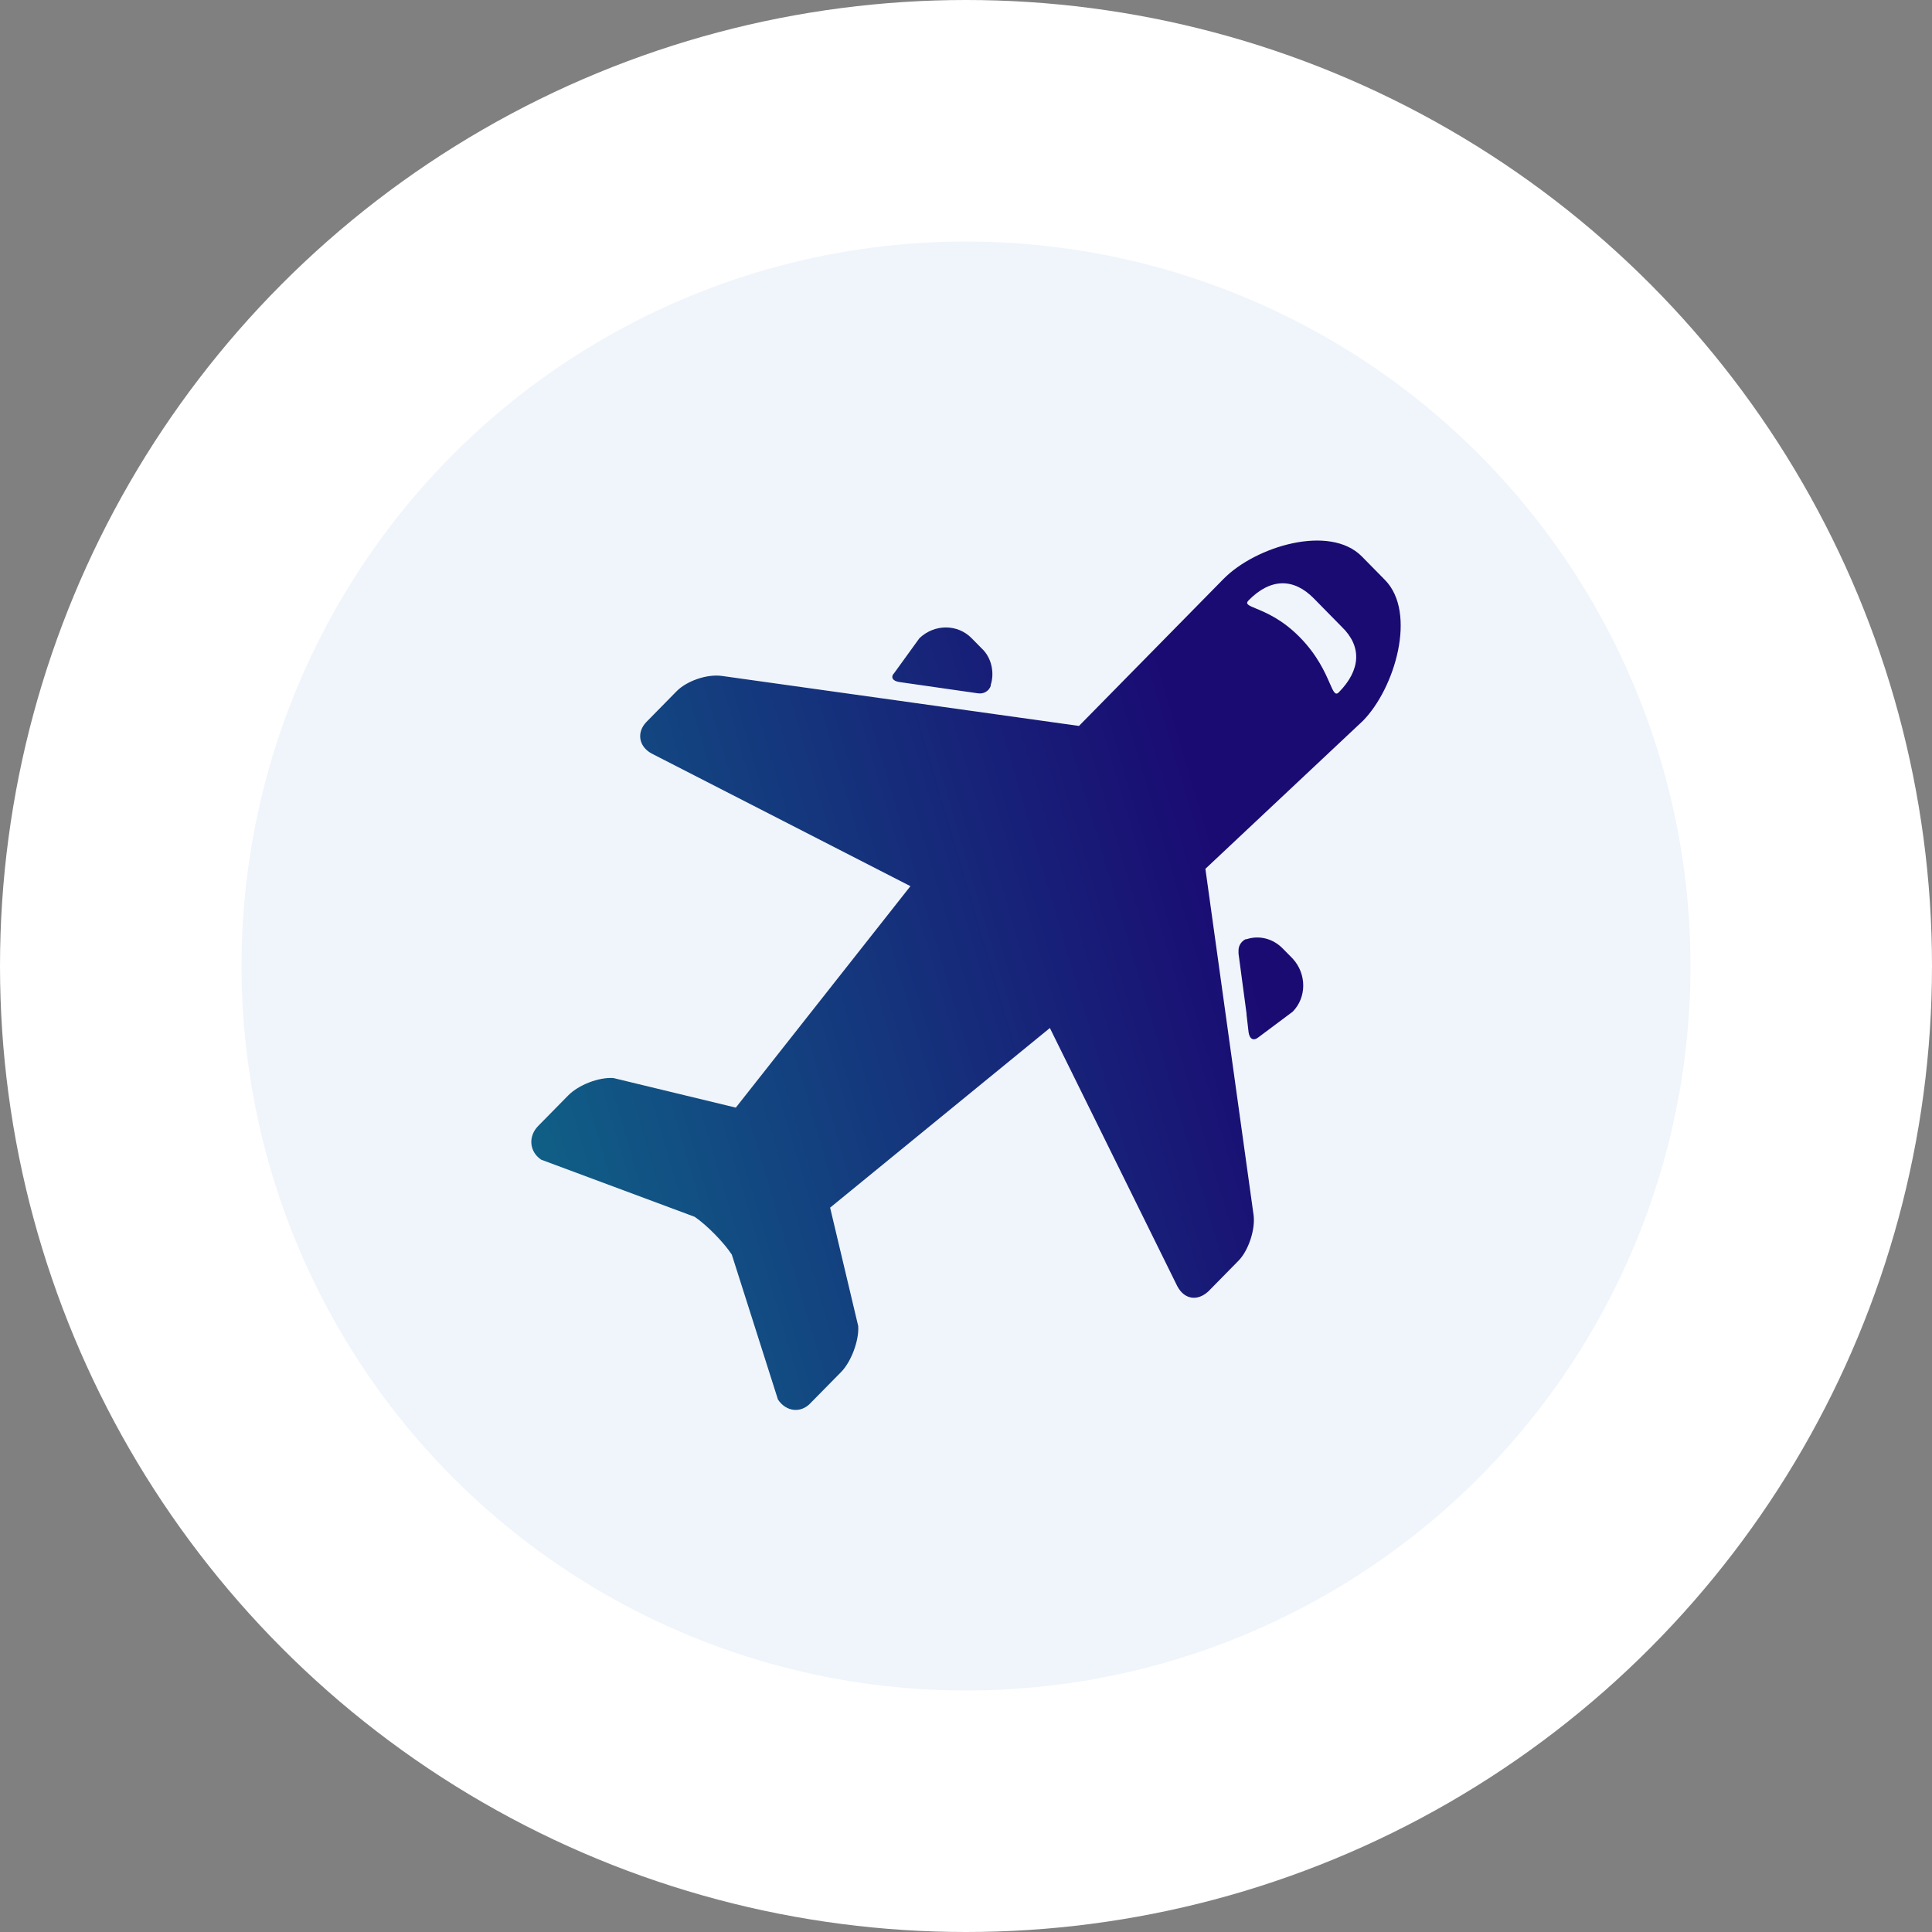 <svg width="80" height="80" viewBox="0 0 80 80" fill="none" xmlns="http://www.w3.org/2000/svg">
<rect x="0" y="0" width="80" height="80" fill="#808080" stroke="none"/>
<circle cx="40" cy="40" r="40" fill="white"/>
<circle cx="40" cy="40" r="30" fill="#F0F5FB"/>
<path fill-rule="evenodd" clip-rule="evenodd" d="M56.394 23.044L57.35 24.016L57.35 24.016C58.68 25.369 57.766 28.495 56.436 29.848L49.913 35.976L51.907 50.302C51.991 50.893 51.7 51.781 51.284 52.203L50.038 53.471C49.581 53.894 49.041 53.809 48.75 53.26L43.473 42.568L34.374 50.006L35.537 54.908C35.579 55.5 35.247 56.387 34.831 56.81L33.584 58.077C33.169 58.542 32.546 58.458 32.213 57.951L30.302 51.95C29.97 51.443 29.263 50.724 28.765 50.386L22.408 48.02C21.909 47.682 21.868 47.048 22.283 46.625L23.53 45.357C23.945 44.935 24.776 44.597 25.399 44.639L30.468 45.864L37.698 36.694L26.978 31.2C26.438 30.904 26.355 30.313 26.771 29.89L28.017 28.622C28.432 28.2 29.264 27.904 29.887 27.988L44.678 30.059L50.661 23.974C51.99 22.621 55.065 21.692 56.394 23.044ZM55.062 28.293C55.217 28.646 55.291 28.816 55.439 28.665L55.439 28.665C56.353 27.735 56.394 26.763 55.563 25.96L54.4 24.777C53.569 23.932 52.614 23.932 51.7 24.861C51.554 25.01 51.696 25.069 52.011 25.199C52.413 25.365 53.096 25.648 53.819 26.383C54.554 27.131 54.87 27.854 55.062 28.293ZM37.241 28.242L40.481 28.707C40.731 28.749 40.938 28.622 41.022 28.411V28.369C41.188 27.862 41.063 27.228 40.648 26.847L40.232 26.425C39.651 25.833 38.695 25.833 38.072 26.425L37.033 27.861C36.867 28.031 36.95 28.2 37.241 28.242ZM53.112 39.272C52.697 38.849 52.115 38.722 51.617 38.891H51.575C51.409 38.976 51.284 39.145 51.284 39.356V39.483L51.617 41.976V42.018L51.7 42.737C51.741 43.033 51.908 43.117 52.115 42.948L53.528 41.892C54.11 41.3 54.11 40.328 53.528 39.694L53.112 39.272Z" fill="white"/>
<path fill-rule="evenodd" clip-rule="evenodd" d="M56.394 23.044L57.35 24.016L57.35 24.016C58.68 25.369 57.766 28.495 56.436 29.848L49.913 35.976L51.907 50.302C51.991 50.893 51.7 51.781 51.284 52.203L50.038 53.471C49.581 53.894 49.041 53.809 48.75 53.26L43.473 42.568L34.374 50.006L35.537 54.908C35.579 55.5 35.247 56.387 34.831 56.81L33.584 58.077C33.169 58.542 32.546 58.458 32.213 57.951L30.302 51.95C29.97 51.443 29.263 50.724 28.765 50.386L22.408 48.02C21.909 47.682 21.868 47.048 22.283 46.625L23.53 45.357C23.945 44.935 24.776 44.597 25.399 44.639L30.468 45.864L37.698 36.694L26.978 31.2C26.438 30.904 26.355 30.313 26.771 29.89L28.017 28.622C28.432 28.2 29.264 27.904 29.887 27.988L44.678 30.059L50.661 23.974C51.99 22.621 55.065 21.692 56.394 23.044ZM55.062 28.293C55.217 28.646 55.291 28.816 55.439 28.665L55.439 28.665C56.353 27.735 56.394 26.763 55.563 25.96L54.4 24.777C53.569 23.932 52.614 23.932 51.7 24.861C51.554 25.01 51.696 25.069 52.011 25.199C52.413 25.365 53.096 25.648 53.819 26.383C54.554 27.131 54.87 27.854 55.062 28.293ZM37.241 28.242L40.481 28.707C40.731 28.749 40.938 28.622 41.022 28.411V28.369C41.188 27.862 41.063 27.228 40.648 26.847L40.232 26.425C39.651 25.833 38.695 25.833 38.072 26.425L37.033 27.861C36.867 28.031 36.95 28.2 37.241 28.242ZM53.112 39.272C52.697 38.849 52.115 38.722 51.617 38.891H51.575C51.409 38.976 51.284 39.145 51.284 39.356V39.483L51.617 41.976V42.018L51.7 42.737C51.741 43.033 51.908 43.117 52.115 42.948L53.528 41.892C54.11 41.3 54.11 40.328 53.528 39.694L53.112 39.272Z" fill="url(#paint0_linear_42_1937)"/>
<defs>
<linearGradient id="paint0_linear_42_1937" x1="21.054" y1="71.187" x2="57.778" y2="60.353" gradientUnits="userSpaceOnUse">
<stop stop-color="#0D748B"/>
<stop offset="1" stop-color="#1A0B73"/>
</linearGradient>
</defs>
</svg>
